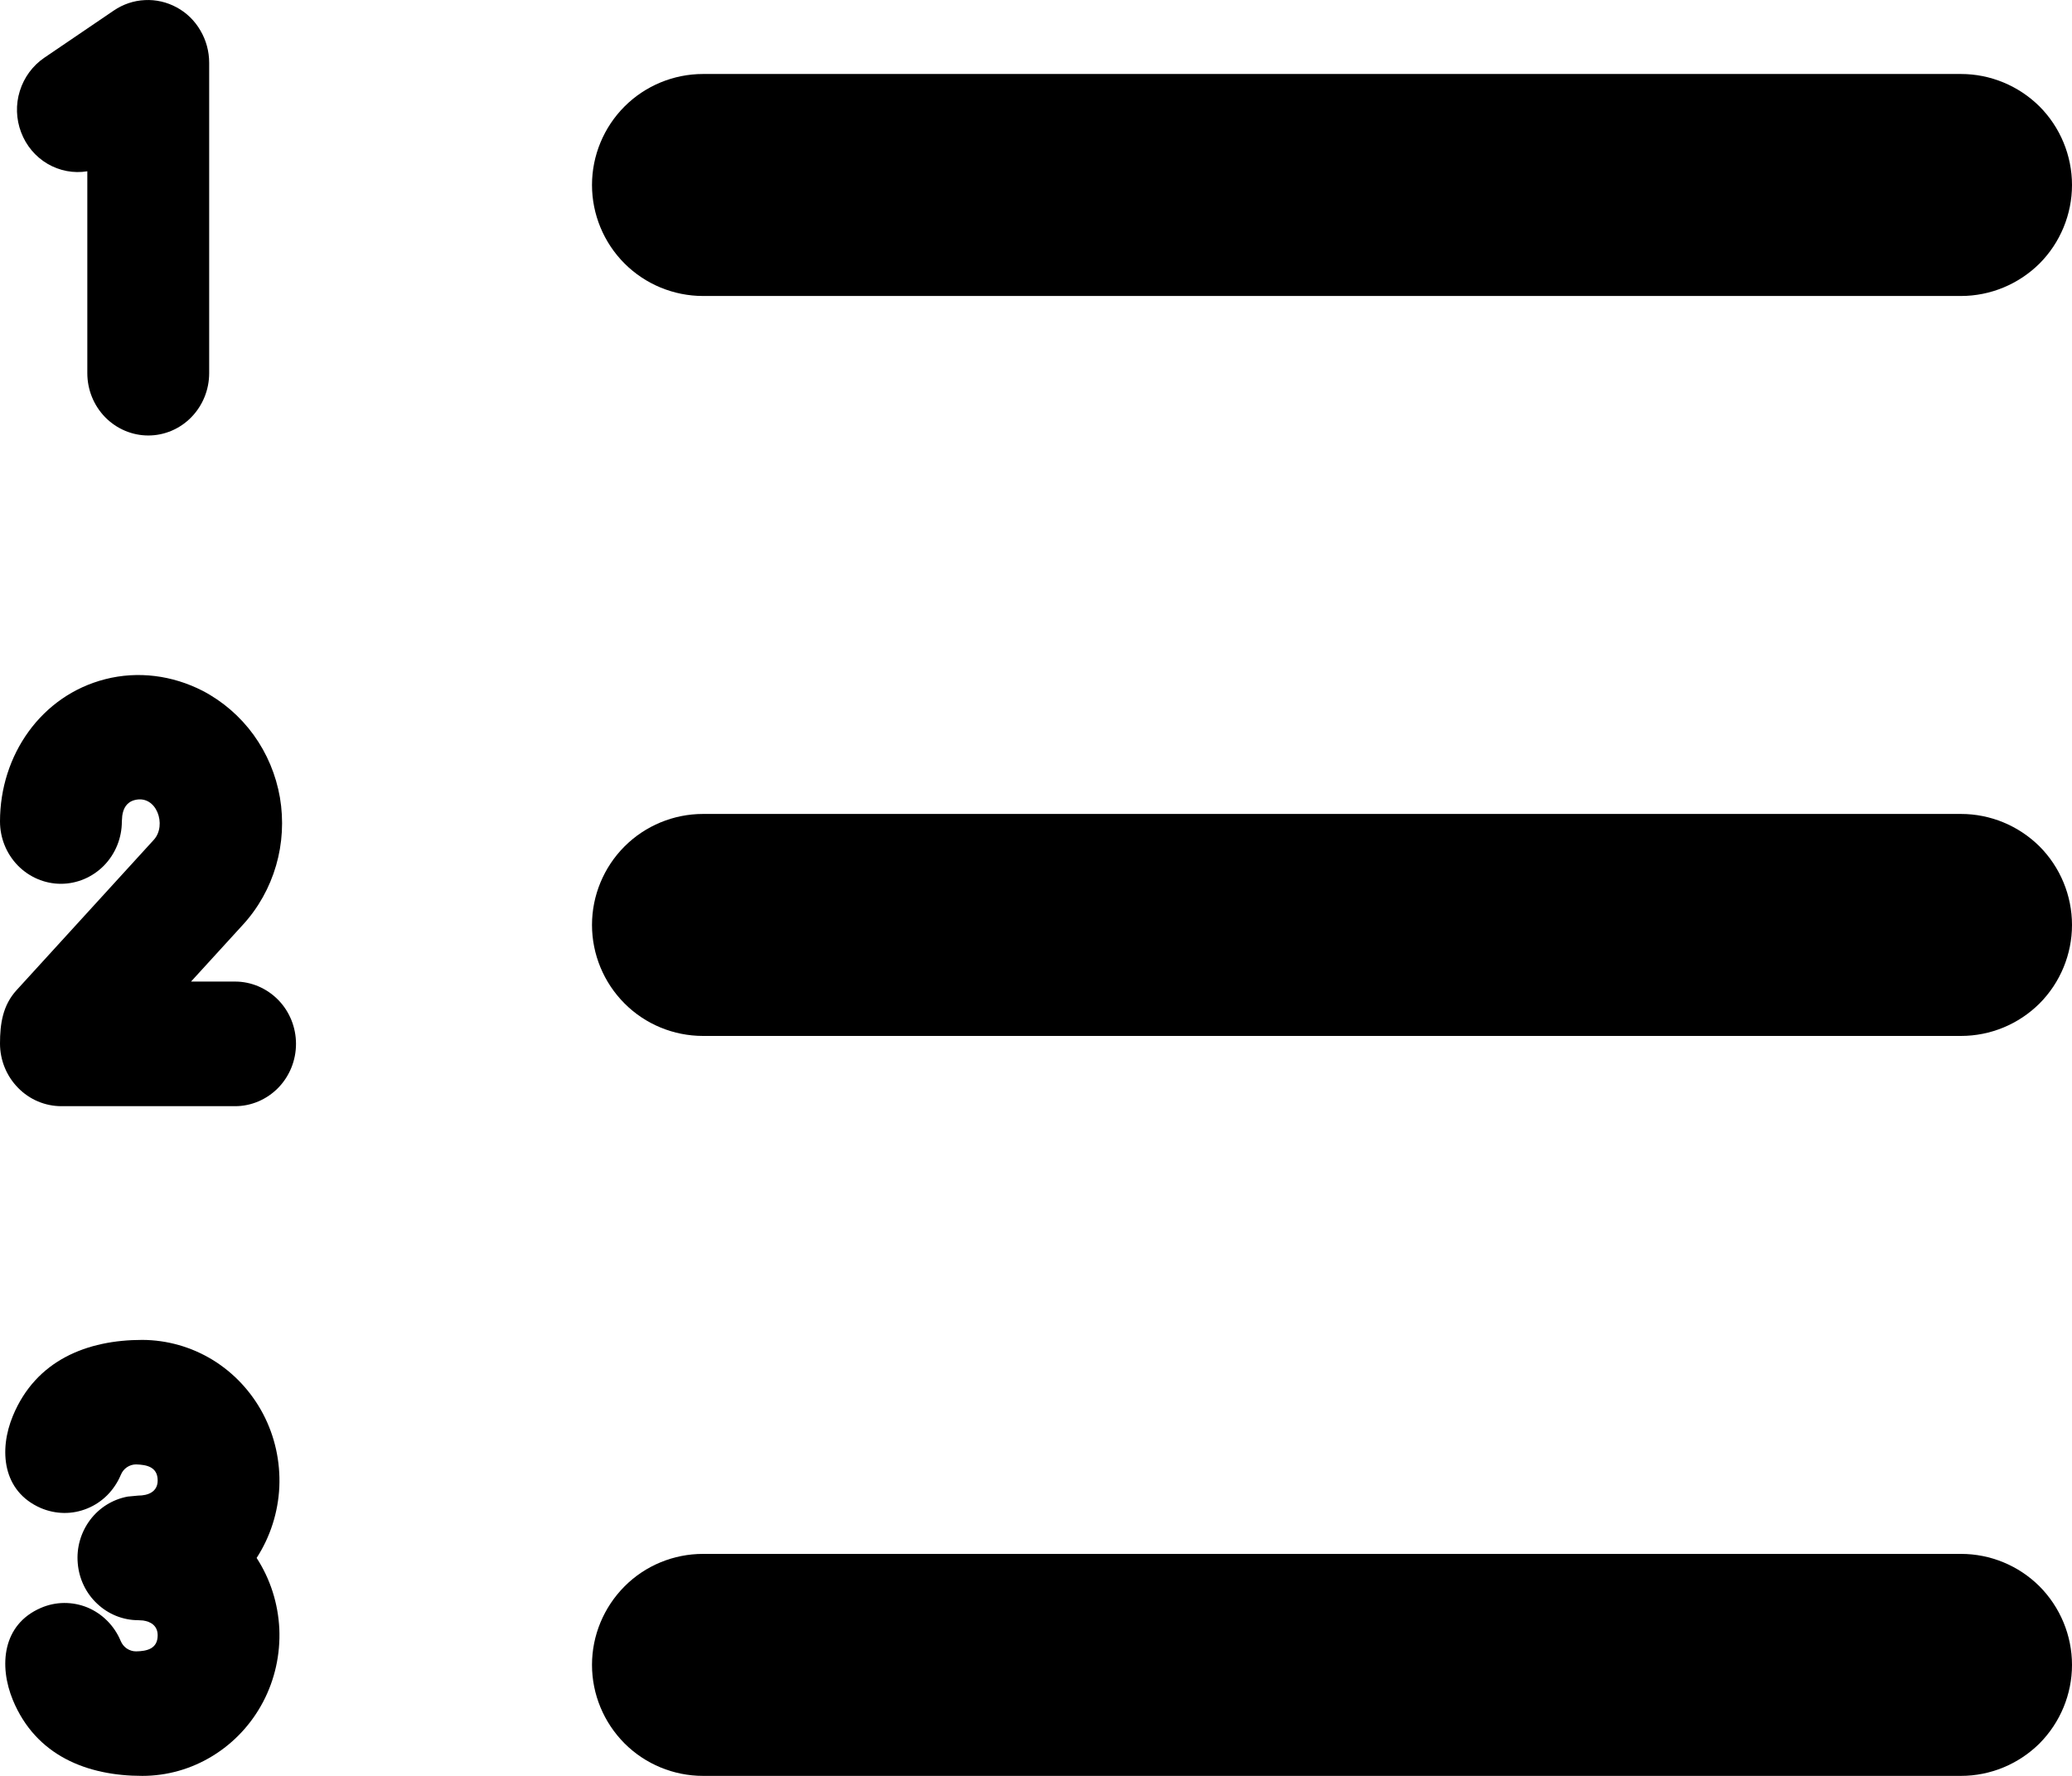 <svg width="21" height="18" viewBox="0 0 21 18" fill="none" xmlns="http://www.w3.org/2000/svg">
<path d="M1.442 13.581C1.694 13.582 1.94 13.652 2.156 13.784C2.371 13.916 2.548 14.106 2.667 14.332C2.786 14.559 2.842 14.814 2.831 15.071C2.819 15.328 2.74 15.576 2.601 15.791C2.74 16.005 2.819 16.254 2.831 16.511C2.842 16.767 2.786 17.023 2.667 17.249C2.548 17.476 2.371 17.665 2.156 17.797C1.94 17.93 1.694 18 1.442 18C0.884 18 0.365 17.796 0.131 17.233C-0.014 16.882 0.025 16.466 0.413 16.298C0.564 16.232 0.734 16.231 0.886 16.293C1.037 16.356 1.159 16.478 1.223 16.632C1.236 16.663 1.257 16.69 1.285 16.709C1.313 16.728 1.346 16.738 1.379 16.738C1.488 16.736 1.598 16.713 1.598 16.575C1.598 16.478 1.528 16.436 1.45 16.425L1.401 16.422C1.247 16.422 1.098 16.362 0.985 16.255C0.871 16.149 0.801 16.002 0.788 15.845C0.774 15.688 0.819 15.532 0.913 15.406C1.007 15.281 1.143 15.197 1.295 15.169L1.401 15.159C1.498 15.159 1.598 15.123 1.598 15.006C1.598 14.869 1.488 14.846 1.379 14.843C1.346 14.843 1.314 14.853 1.286 14.872C1.258 14.891 1.237 14.918 1.224 14.95C1.192 15.026 1.146 15.095 1.088 15.154C1.03 15.212 0.962 15.258 0.886 15.289C0.811 15.32 0.731 15.336 0.649 15.335C0.568 15.334 0.488 15.317 0.413 15.285C0.025 15.116 -0.014 14.699 0.131 14.35C0.365 13.786 0.884 13.581 1.442 13.581ZM2.054 7.002C2.257 7.108 2.434 7.261 2.57 7.448C2.706 7.636 2.797 7.853 2.837 8.083C2.876 8.313 2.863 8.55 2.798 8.773C2.733 8.997 2.618 9.203 2.462 9.373L1.936 9.949H2.383C2.546 9.949 2.703 10.016 2.819 10.134C2.935 10.252 3 10.413 3 10.58C3 10.748 2.935 10.908 2.819 11.027C2.703 11.145 2.546 11.212 2.383 11.212H0.622C0.457 11.212 0.299 11.145 0.183 11.026C0.066 10.907 0 10.745 0 10.577C0 10.376 0.028 10.189 0.168 10.036L1.559 8.512C1.694 8.364 1.587 8.053 1.366 8.109C1.283 8.13 1.249 8.195 1.239 8.269L1.235 8.326C1.235 8.494 1.17 8.654 1.054 8.773C0.938 8.891 0.781 8.958 0.617 8.958C0.454 8.958 0.297 8.891 0.181 8.773C0.065 8.654 0 8.494 0 8.326C0 7.654 0.417 7.05 1.067 6.884C1.399 6.799 1.748 6.845 2.054 7.002ZM2.12 0.636V3.782C2.12 3.95 2.055 4.11 1.939 4.229C1.824 4.347 1.667 4.414 1.503 4.414C1.339 4.414 1.182 4.347 1.066 4.229C0.95 4.11 0.885 3.95 0.885 3.782V1.736C0.746 1.759 0.604 1.732 0.481 1.66C0.359 1.588 0.265 1.476 0.214 1.341C0.163 1.207 0.158 1.059 0.201 0.922C0.244 0.784 0.331 0.666 0.448 0.586L1.153 0.107C1.247 0.043 1.356 0.006 1.468 0.001C1.58 -0.005 1.692 0.021 1.791 0.075C1.891 0.129 1.974 0.21 2.031 0.309C2.089 0.407 2.12 0.521 2.12 0.636Z" fill="black"/>
<path d="M7.125 0.75H19.875C20.173 0.75 20.459 0.869 20.671 1.079C20.881 1.29 21 1.577 21 1.875C21 2.173 20.881 2.46 20.671 2.671C20.459 2.881 20.173 3 19.875 3H7.125C6.827 3 6.54 2.881 6.33 2.671C6.119 2.46 6 2.173 6 1.875C6 1.577 6.119 1.29 6.33 1.079C6.54 0.869 6.827 0.75 7.125 0.75ZM7.125 8.25H19.875C20.173 8.25 20.459 8.369 20.671 8.579C20.881 8.79 21 9.077 21 9.375C21 9.673 20.881 9.96 20.671 10.171C20.459 10.382 20.173 10.5 19.875 10.5H7.125C6.827 10.5 6.54 10.382 6.33 10.171C6.119 9.96 6 9.673 6 9.375C6 9.077 6.119 8.79 6.33 8.579C6.54 8.369 6.827 8.25 7.125 8.25ZM7.125 15.75H19.875C20.173 15.75 20.459 15.868 20.671 16.079C20.881 16.291 21 16.577 21 16.875C21 17.173 20.881 17.459 20.671 17.671C20.459 17.881 20.173 18 19.875 18H7.125C6.827 18 6.54 17.881 6.33 17.671C6.119 17.459 6 17.173 6 16.875C6 16.577 6.119 16.291 6.33 16.079C6.54 15.868 6.827 15.75 7.125 15.75Z" fill="black"/>
</svg>

